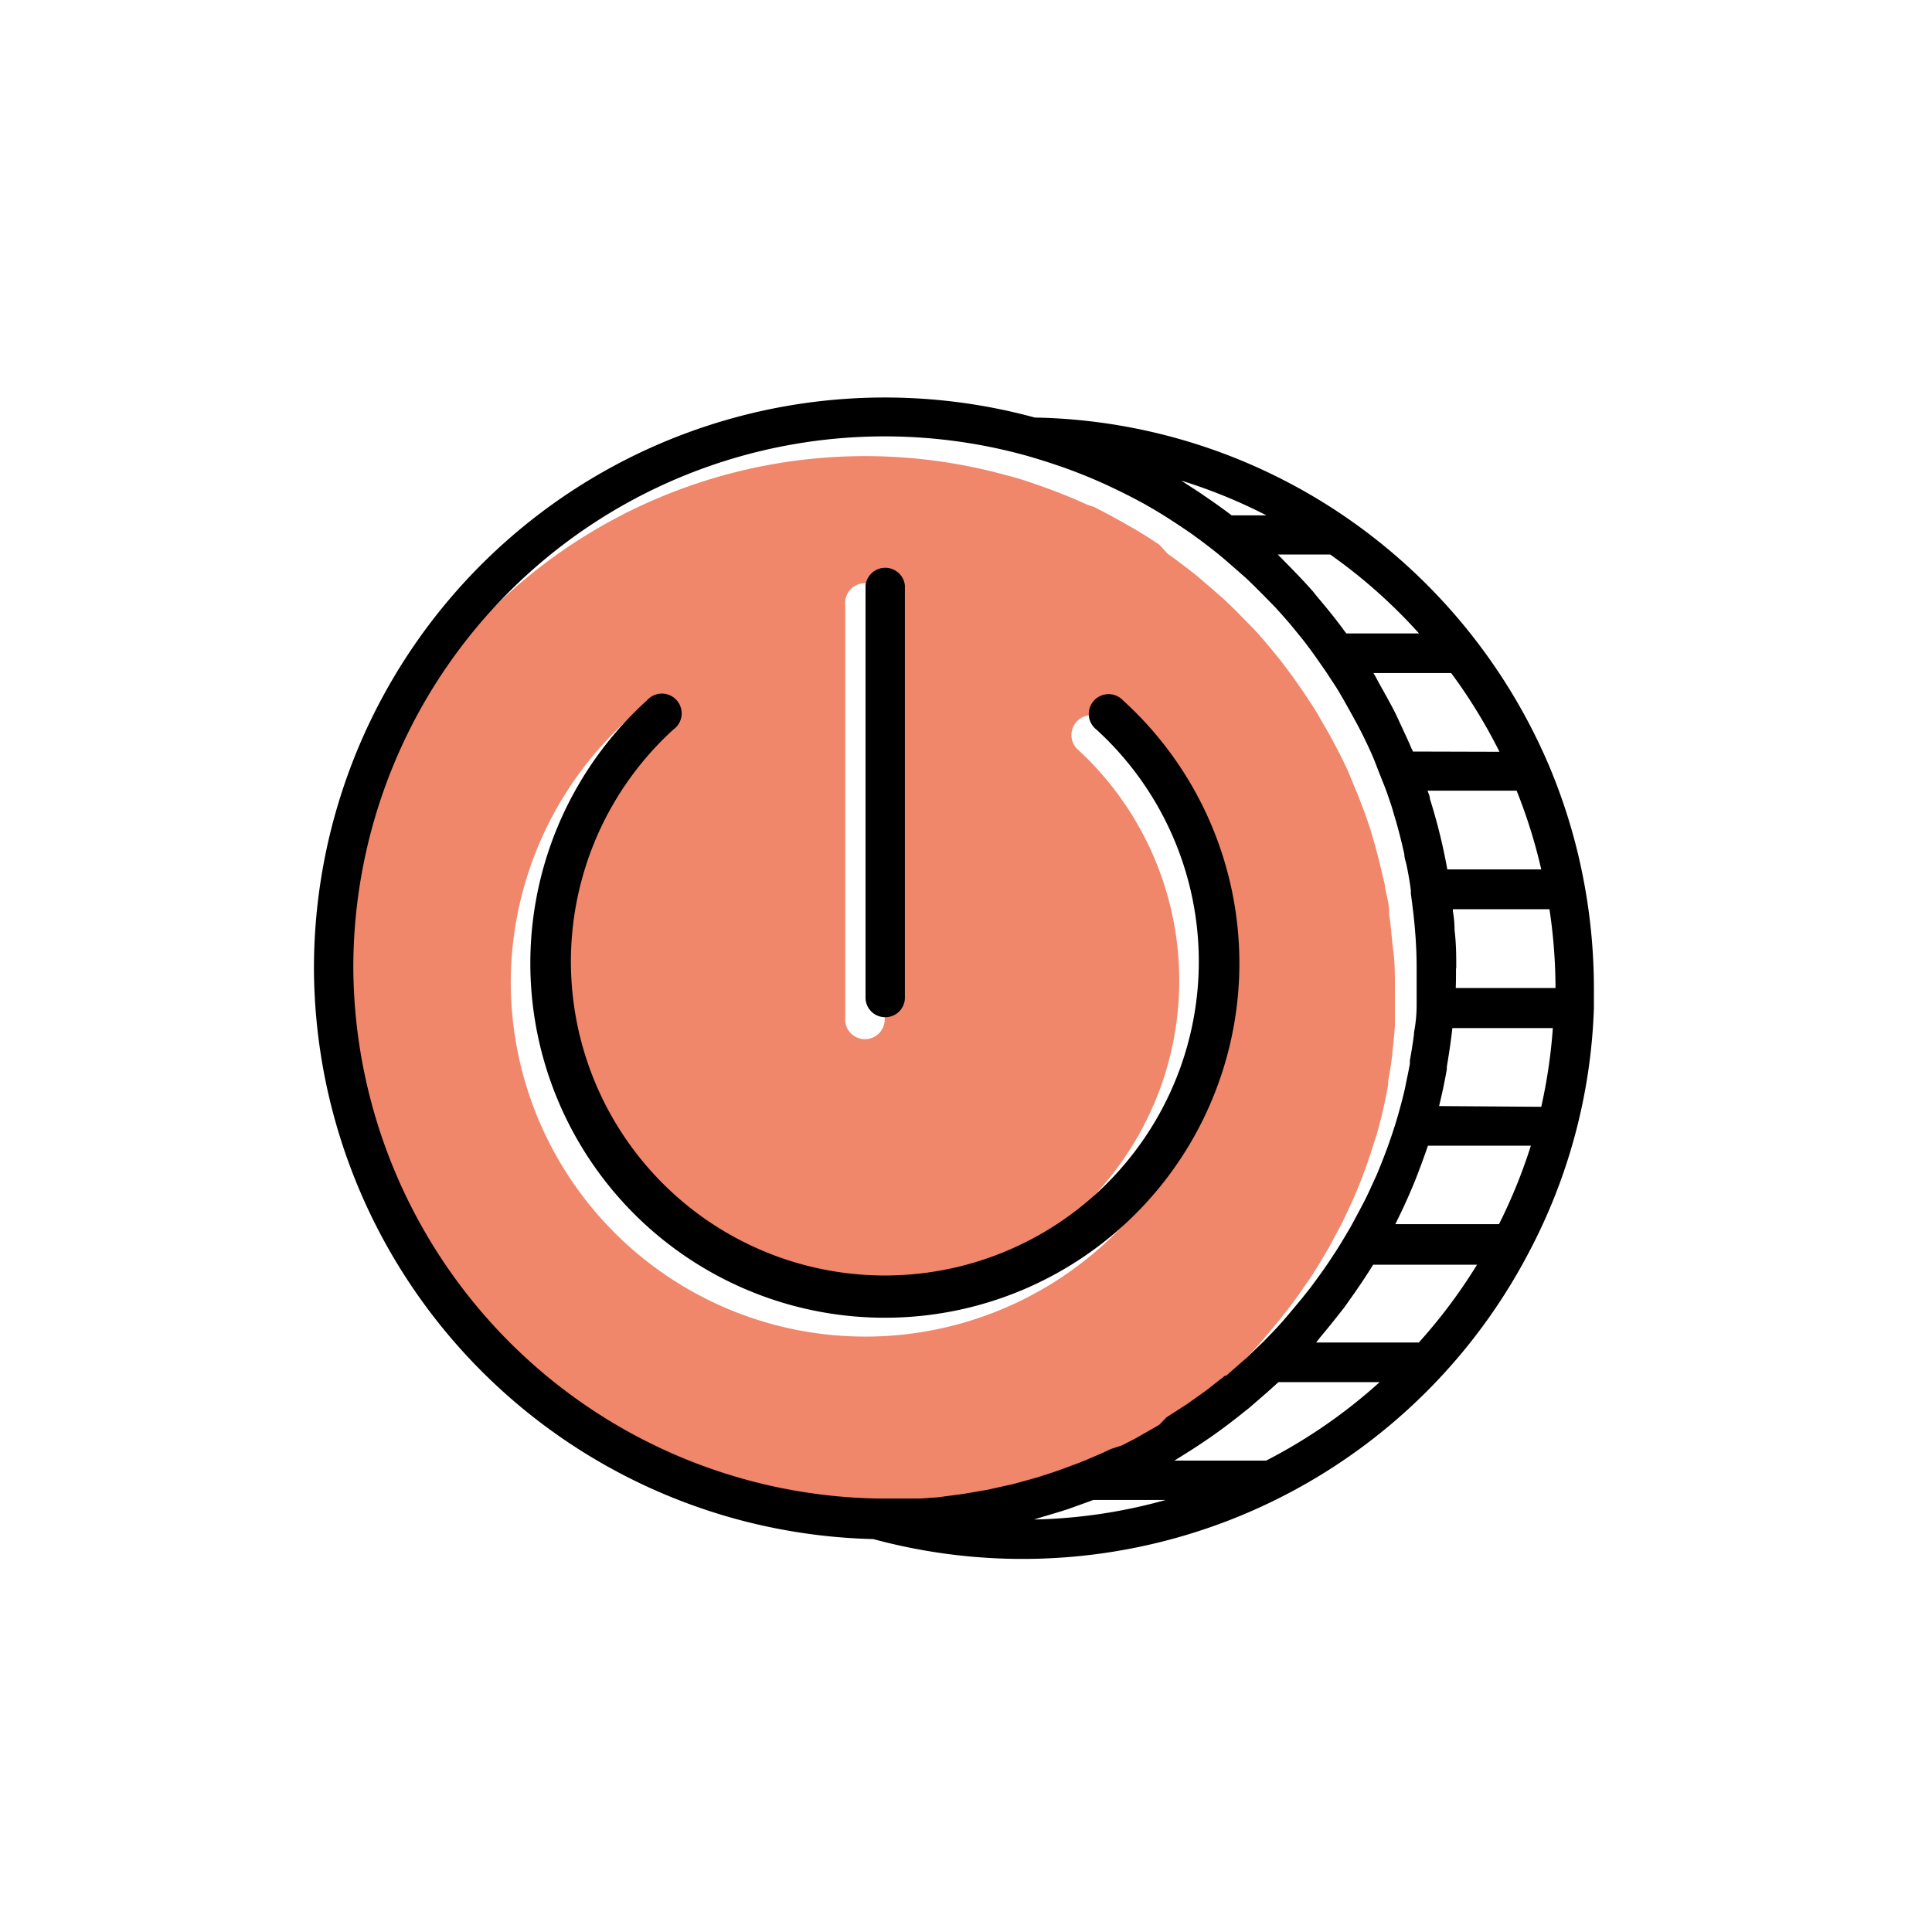 <svg xmlns="http://www.w3.org/2000/svg" viewBox="0 0 80 80"><title>boton</title><g id="ab649b48-de37-42d6-b7c0-0f65d8b6a04f" data-name="Lineas"><path d="M44.74,61l.43-.2.46-.23.56-.29.3-.17.68-.39.17-.1.76-.49.08-.05.8-.57,0,0,.79-.62.05,0,.74-.65.08-.07.67-.64q.41-.41.8-.84l.36-.42.5-.6.34-.43c.23-.3.46-.61.67-.93L54.2,53q.31-.46.59-.94l.23-.39.36-.67.2-.38c.13-.27.26-.54.38-.81l.12-.26c.16-.38.31-.75.45-1.14v0q.2-.55.37-1.11L57,47c.08-.29.16-.58.23-.87l.05-.22c.07-.32.14-.65.2-1l0-.14q.1-.54.17-1.08v-.07q.07-.57.11-1.15v0c0-.25,0-.48,0-.7s0-.57,0-.85c0-.53,0-1.06-.07-1.58s-.09-1-.17-1.48v-.11c0-.34-.11-.68-.17-1,0-.16-.07-.33-.1-.49q-.15-.68-.34-1.35c-.08-.27-.15-.53-.24-.79s-.16-.47-.25-.7-.19-.51-.3-.76-.19-.47-.29-.7-.32-.68-.49-1-.29-.55-.45-.82-.3-.53-.46-.79l-.42-.64-.41-.59c-.21-.29-.42-.57-.63-.84l-.4-.49c-.22-.26-.44-.52-.68-.77l-.5-.51c-.22-.23-.45-.45-.68-.67l-.57-.5c-.24-.2-.47-.41-.71-.6s-.71-.55-1.08-.81L48,22.55c-.35-.23-.7-.46-1.07-.67l-.33-.19Q46,21.35,45.32,21L45,20.89q-.7-.32-1.42-.59l-.3-.11c-.51-.18-1-.36-1.57-.5A22,22,0,0,0,13.82,40.91a22.1,22.1,0,0,0,21.65,22h.36l1.09,0,.37,0,.71-.05.46-.06.6-.08.52-.09.52-.09.58-.13.45-.1.62-.17.39-.11.65-.21.34-.12.65-.24.35-.14ZM35,25.06a.82.82,0,1,1,1.63,0V42.12a.82.82,0,1,1-1.63,0ZM21.15,40.66A14.7,14.7,0,0,1,26,29.79.82.82,0,0,1,27.07,31a13,13,0,1,0,17.52,0,.82.82,0,0,1,1.1-1.21A14.68,14.68,0,1,1,21.15,40.66Z" style="fill:#f0866a"/><path d="M36.65,42.12a.81.81,0,0,0,.82-.82V24.24a.82.82,0,0,0-1.63,0V41.3A.81.81,0,0,0,36.65,42.12Z"/><path d="M51.32,39.84A14.7,14.7,0,0,0,46.5,29a.82.82,0,1,0-1.1,1.21,13,13,0,1,1-17.52,0A.82.82,0,1,0,26.79,29,14.68,14.68,0,1,0,51.32,39.84Z"/><path d="M65.62,36.69a23.5,23.5,0,0,0-1.51-5.06h0a23.78,23.78,0,0,0-8.26-10.13h0a23.51,23.51,0,0,0-13-4.21A23.64,23.64,0,0,0,13,40.09,23.73,23.73,0,0,0,36.16,63.73,23.66,23.66,0,0,0,63.29,51.89h0A23.27,23.27,0,0,0,66,41.75v-.1c0-.25,0-.5,0-.75A23.86,23.86,0,0,0,65.62,36.69Zm-3.54,14H57.78l.06-.13q.35-.7.65-1.42l.08-.19q.27-.68.51-1.37l.05-.14h4.26A22,22,0,0,1,62.07,50.69Zm-1.78-10.6c0-.51,0-1-.07-1.58q0-.39-.07-.78v-.08h4a22,22,0,0,1,.25,3.26H60.28C60.29,40.62,60.29,40.35,60.29,40.09ZM63.82,36H59.93a23.51,23.51,0,0,0-.72-2.92c0-.11-.06-.23-.1-.34h3.69A21.8,21.8,0,0,1,63.82,36ZM59.59,45.8v0c.12-.5.23-1,.32-1.53l0-.1c.09-.53.17-1.06.23-1.6H64.3a22.07,22.07,0,0,1-.48,3.26ZM58.51,31.12,58.45,31c-.15-.36-.32-.71-.48-1.06s-.2-.43-.31-.64-.36-.66-.55-1c-.08-.14-.15-.29-.24-.43h3.22a22,22,0,0,1,2,3.26Zm.24-4.89h-3l-.1-.13c-.34-.47-.71-.92-1.09-1.37l-.21-.26c-.46-.52-.94-1-1.44-1.51h2.17A22,22,0,0,1,58.76,26.23Zm-6.31-4.89H51c-.29-.22-.58-.43-.87-.63l-.48-.33-.74-.48A21.87,21.87,0,0,1,52.44,21.34ZM14.63,40.09A22,22,0,0,1,42.51,18.87c.53.15,1.05.32,1.57.5l.3.11q.72.27,1.42.59l.34.16q.63.3,1.25.64l.33.19c.36.21.72.44,1.07.67l.46.31q.55.39,1.08.81c.24.19.48.4.71.6l.57.5c.23.22.45.44.68.67l.5.51c.23.25.46.51.68.77l.4.49c.22.27.43.56.63.84l.41.59.42.64c.16.26.31.52.46.79s.3.54.45.82.34.67.49,1,.2.47.29.7.2.51.3.76.17.47.25.7.16.53.24.79q.19.67.34,1.35c0,.16.07.33.1.49.07.34.13.68.17,1V37c.07.51.13,1,.17,1.48s.07,1,.07,1.58c0,.29,0,.57,0,.85s0,.45,0,.7v0q0,.58-.11,1.15v.07q-.07.54-.17,1.08l0,.14c-.06.33-.13.65-.2,1l-.05.22c-.07.29-.15.58-.23.87l-.08.27q-.17.56-.37,1.11v0c-.14.38-.29.76-.45,1.14l-.12.26c-.12.27-.25.55-.38.81l-.2.38-.36.67-.23.39q-.28.48-.59.94l-.18.27c-.22.32-.44.62-.67.93l-.34.43-.5.6-.36.42q-.39.43-.8.84l-.67.64-.08.07-.74.65-.05,0-.79.62,0,0-.8.57-.08.05-.76.49L48,59l-.68.39-.3.17-.56.29L46,60l-.43.2-.61.26-.35.14-.65.24-.34.12-.65.21-.39.11-.62.17-.45.1-.58.13-.52.09-.52.09-.6.08-.46.06-.71.05-.37,0-1.09,0h-.36A22.1,22.1,0,0,1,14.63,40.09ZM42.82,62.92l.22-.07.9-.27.31-.1.86-.31.16-.06h3A21.81,21.81,0,0,1,42.82,62.92Zm9.61-2.44H48.63l.21-.13.27-.17a23.49,23.49,0,0,0,2.46-1.76l.13-.1.67-.58.26-.23.31-.28h4.19A22,22,0,0,1,52.43,60.48Zm6.32-4.89H54.5l.17-.22c.34-.4.67-.82,1-1.24l.24-.34c.33-.46.65-.94.95-1.42l0,0h4.3A22.11,22.11,0,0,1,58.76,55.58Z"/></g></svg>